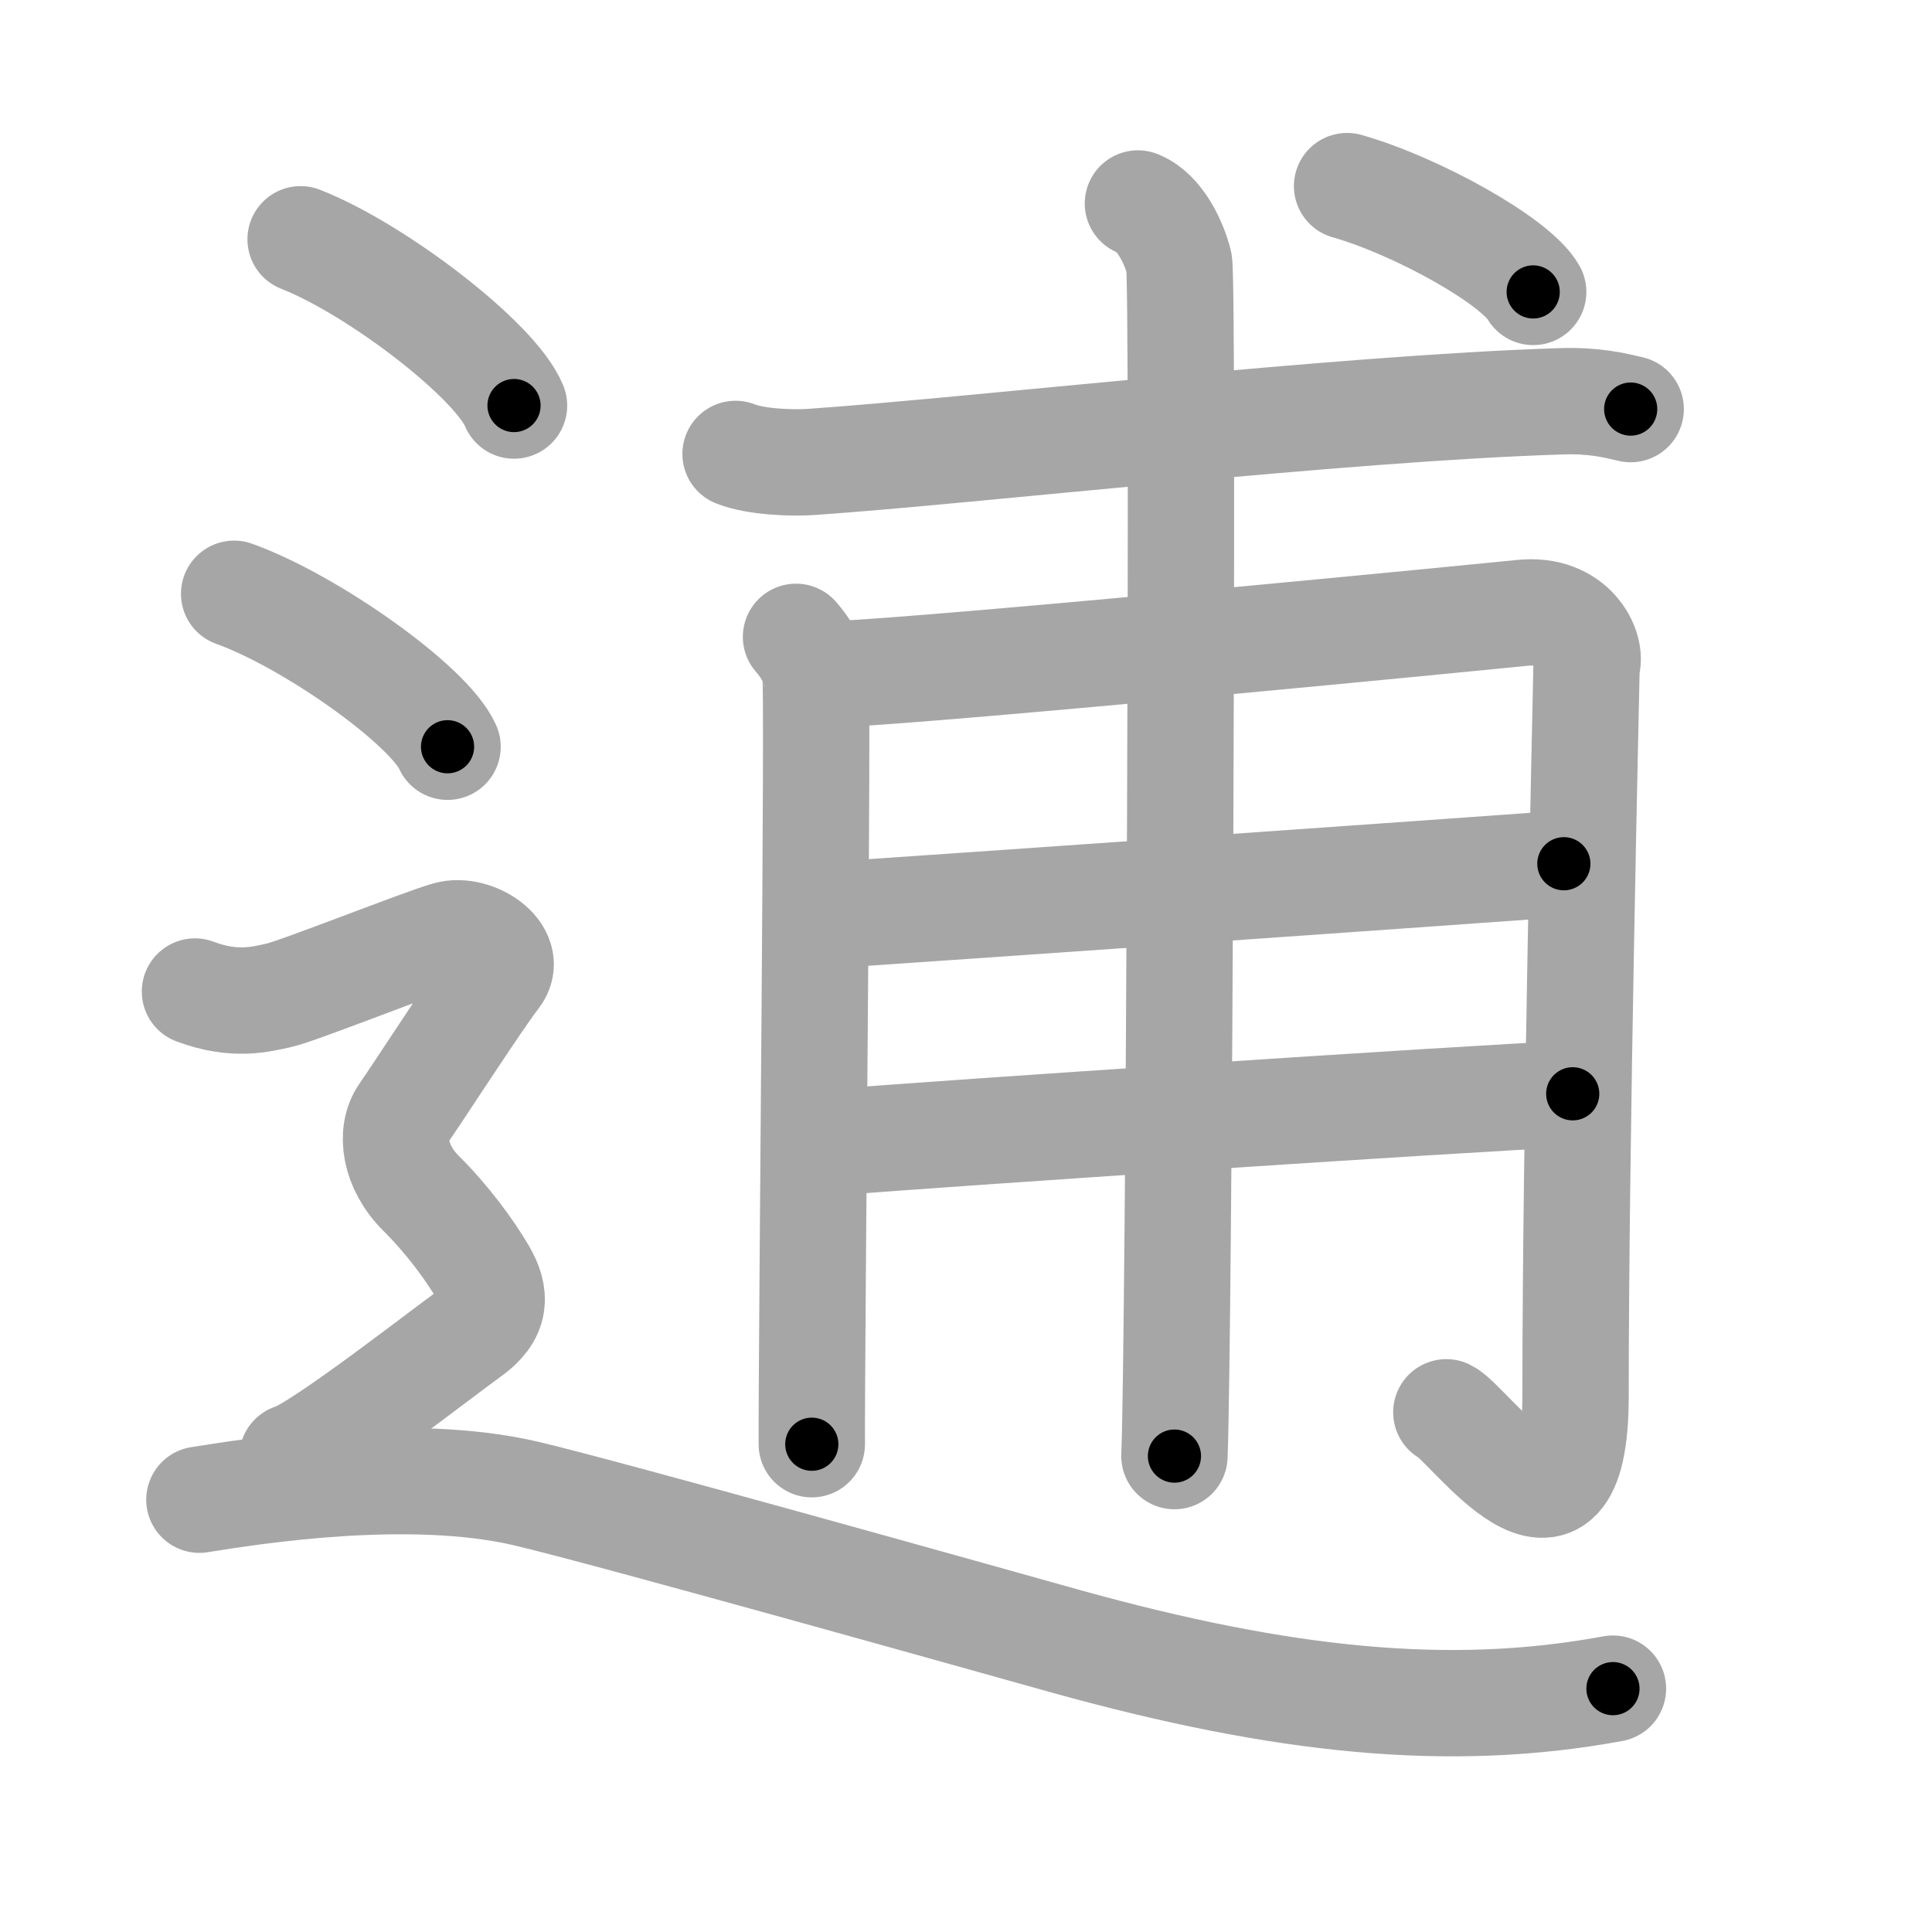 <svg xmlns="http://www.w3.org/2000/svg" viewBox="0 0 109 109" id="900b"><g fill="none" stroke="#a6a6a6" stroke-width="6" stroke-linecap="round" stroke-linejoin="round"><g><g><path d="M41.5,25.61c1.12,0.45,3.18,0.53,4.3,0.45c9.22-0.64,29.64-3.02,42.27-3.42c1.87-0.06,2.99,0.22,3.93,0.44" /><g><path d="M44.91,35.93c0.55,0.63,0.91,1.27,1.09,1.9c0.18,0.63-0.22,37.93-0.2,43.65" /><path d="M47.1,38.04c6.14-0.26,37.13-3.29,38.76-3.46c2.92-0.32,4.01,2.06,3.65,3.01c-0.04,2.14-0.62,26.67-0.62,41.17c0,10.34-6,1.54-7.29,0.92" /><path d="M47.1,51.61c8.13-0.55,34.57-2.4,41.13-2.88" /><path d="M47.27,64.43c5.83-0.48,34.71-2.41,41.46-2.72" /><path d="M64.2,11.48c1.29,0.51,2.06,2.3,2.32,3.33c0.26,1.02,0,60.94-0.26,67.34" /></g><g><path d="M76,10.5c3.94,1.12,9.51,4.23,10.5,5.97" /></g></g><g><path d="M16.96,13.5c4.25,1.66,10.98,6.81,12.04,9.38" /><path d="M13.21,33.5c4.25,1.52,10.98,6.26,12.04,8.63" /><path d="M11,55.94c2.25,0.85,3.75,0.43,4.75,0.21c1-0.21,8-2.99,9.5-3.42c1.5-0.43,3.75,1.07,2.75,2.35s-4.5,6.69-5.25,7.76c-0.75,1.07-0.5,2.99,1,4.48s2.75,3.2,3.5,4.48C28,73.09,28,74.16,26.5,75.23c-1.5,1.07-8.5,6.54-10,6.97" /><path d="M11.25,84.61c3.06-0.49,11.86-1.88,18.42-0.35c4.56,1.07,25.99,7.09,30.5,8.35C72.4,96,81.83,96.97,91,95.27" /></g></g></g><g fill="none" stroke="#000" stroke-width="3" stroke-linecap="round" stroke-linejoin="round"><path d="M41.5,25.61c1.12,0.45,3.18,0.53,4.3,0.45c9.22-0.64,29.64-3.02,42.27-3.42c1.87-0.06,2.99,0.22,3.93,0.44" stroke-dasharray="50.734" stroke-dashoffset="50.734"><animate attributeName="stroke-dashoffset" values="50.734;50.734;0" dur="0.507s" fill="freeze" begin="0s;900b.click" /></path><path d="M44.91,35.93c0.55,0.63,0.91,1.27,1.09,1.9c0.18,0.63-0.22,37.93-0.2,43.65" stroke-dasharray="45.861" stroke-dashoffset="45.861"><animate attributeName="stroke-dashoffset" values="45.861" fill="freeze" begin="900b.click" /><animate attributeName="stroke-dashoffset" values="45.861;45.861;0" keyTimes="0;0.525;1" dur="0.966s" fill="freeze" begin="0s;900b.click" /></path><path d="M47.1,38.04c6.14-0.26,37.13-3.29,38.76-3.46c2.92-0.32,4.01,2.06,3.65,3.01c-0.04,2.14-0.62,26.67-0.62,41.17c0,10.34-6,1.54-7.29,0.92" stroke-dasharray="98.315" stroke-dashoffset="98.315"><animate attributeName="stroke-dashoffset" values="98.315" fill="freeze" begin="900b.click" /><animate attributeName="stroke-dashoffset" values="98.315;98.315;0" keyTimes="0;0.567;1" dur="1.705s" fill="freeze" begin="0s;900b.click" /></path><path d="M47.1,51.61c8.13-0.55,34.57-2.4,41.13-2.88" stroke-dasharray="41.232" stroke-dashoffset="41.232"><animate attributeName="stroke-dashoffset" values="41.232" fill="freeze" begin="900b.click" /><animate attributeName="stroke-dashoffset" values="41.232;41.232;0" keyTimes="0;0.805;1" dur="2.117s" fill="freeze" begin="0s;900b.click" /></path><path d="M47.27,64.43c5.83-0.48,34.71-2.41,41.46-2.72" stroke-dasharray="41.551" stroke-dashoffset="41.551"><animate attributeName="stroke-dashoffset" values="41.551" fill="freeze" begin="900b.click" /><animate attributeName="stroke-dashoffset" values="41.551;41.551;0" keyTimes="0;0.836;1" dur="2.533s" fill="freeze" begin="0s;900b.click" /></path><path d="M64.2,11.48c1.29,0.51,2.06,2.3,2.32,3.33c0.26,1.02,0,60.94-0.26,67.34" stroke-dasharray="71.537" stroke-dashoffset="71.537"><animate attributeName="stroke-dashoffset" values="71.537" fill="freeze" begin="900b.click" /><animate attributeName="stroke-dashoffset" values="71.537;71.537;0" keyTimes="0;0.825;1" dur="3.071s" fill="freeze" begin="0s;900b.click" /></path><path d="M76,10.5c3.94,1.12,9.51,4.23,10.5,5.97" stroke-dasharray="12.232" stroke-dashoffset="12.232"><animate attributeName="stroke-dashoffset" values="12.232" fill="freeze" begin="900b.click" /><animate attributeName="stroke-dashoffset" values="12.232;12.232;0" keyTimes="0;0.926;1" dur="3.316s" fill="freeze" begin="0s;900b.click" /></path><path d="M16.96,13.5c4.25,1.66,10.98,6.81,12.04,9.38" stroke-dasharray="15.476" stroke-dashoffset="15.476"><animate attributeName="stroke-dashoffset" values="15.476" fill="freeze" begin="900b.click" /><animate attributeName="stroke-dashoffset" values="15.476;15.476;0" keyTimes="0;0.955;1" dur="3.471s" fill="freeze" begin="0s;900b.click" /></path><path d="M13.21,33.5c4.25,1.52,10.98,6.26,12.04,8.63" stroke-dasharray="15.015" stroke-dashoffset="15.015"><animate attributeName="stroke-dashoffset" values="15.015" fill="freeze" begin="900b.click" /><animate attributeName="stroke-dashoffset" values="15.015;15.015;0" keyTimes="0;0.959;1" dur="3.621s" fill="freeze" begin="0s;900b.click" /></path><path d="M11,55.94c2.25,0.85,3.75,0.43,4.75,0.21c1-0.21,8-2.99,9.5-3.42c1.5-0.43,3.75,1.07,2.75,2.35s-4.5,6.69-5.25,7.76c-0.75,1.07-0.5,2.99,1,4.48s2.75,3.2,3.5,4.48C28,73.09,28,74.16,26.5,75.23c-1.5,1.07-8.5,6.54-10,6.97" stroke-dasharray="55.727" stroke-dashoffset="55.727"><animate attributeName="stroke-dashoffset" values="55.727" fill="freeze" begin="900b.click" /><animate attributeName="stroke-dashoffset" values="55.727;55.727;0" keyTimes="0;0.867;1" dur="4.178s" fill="freeze" begin="0s;900b.click" /></path><path d="M11.25,84.61c3.06-0.49,11.86-1.88,18.42-0.35c4.56,1.07,25.99,7.09,30.5,8.35C72.4,96,81.83,96.97,91,95.27" stroke-dasharray="81.378" stroke-dashoffset="81.378"><animate attributeName="stroke-dashoffset" values="81.378" fill="freeze" begin="900b.click" /><animate attributeName="stroke-dashoffset" values="81.378;81.378;0" keyTimes="0;0.872;1" dur="4.79s" fill="freeze" begin="0s;900b.click" /></path></g></svg>